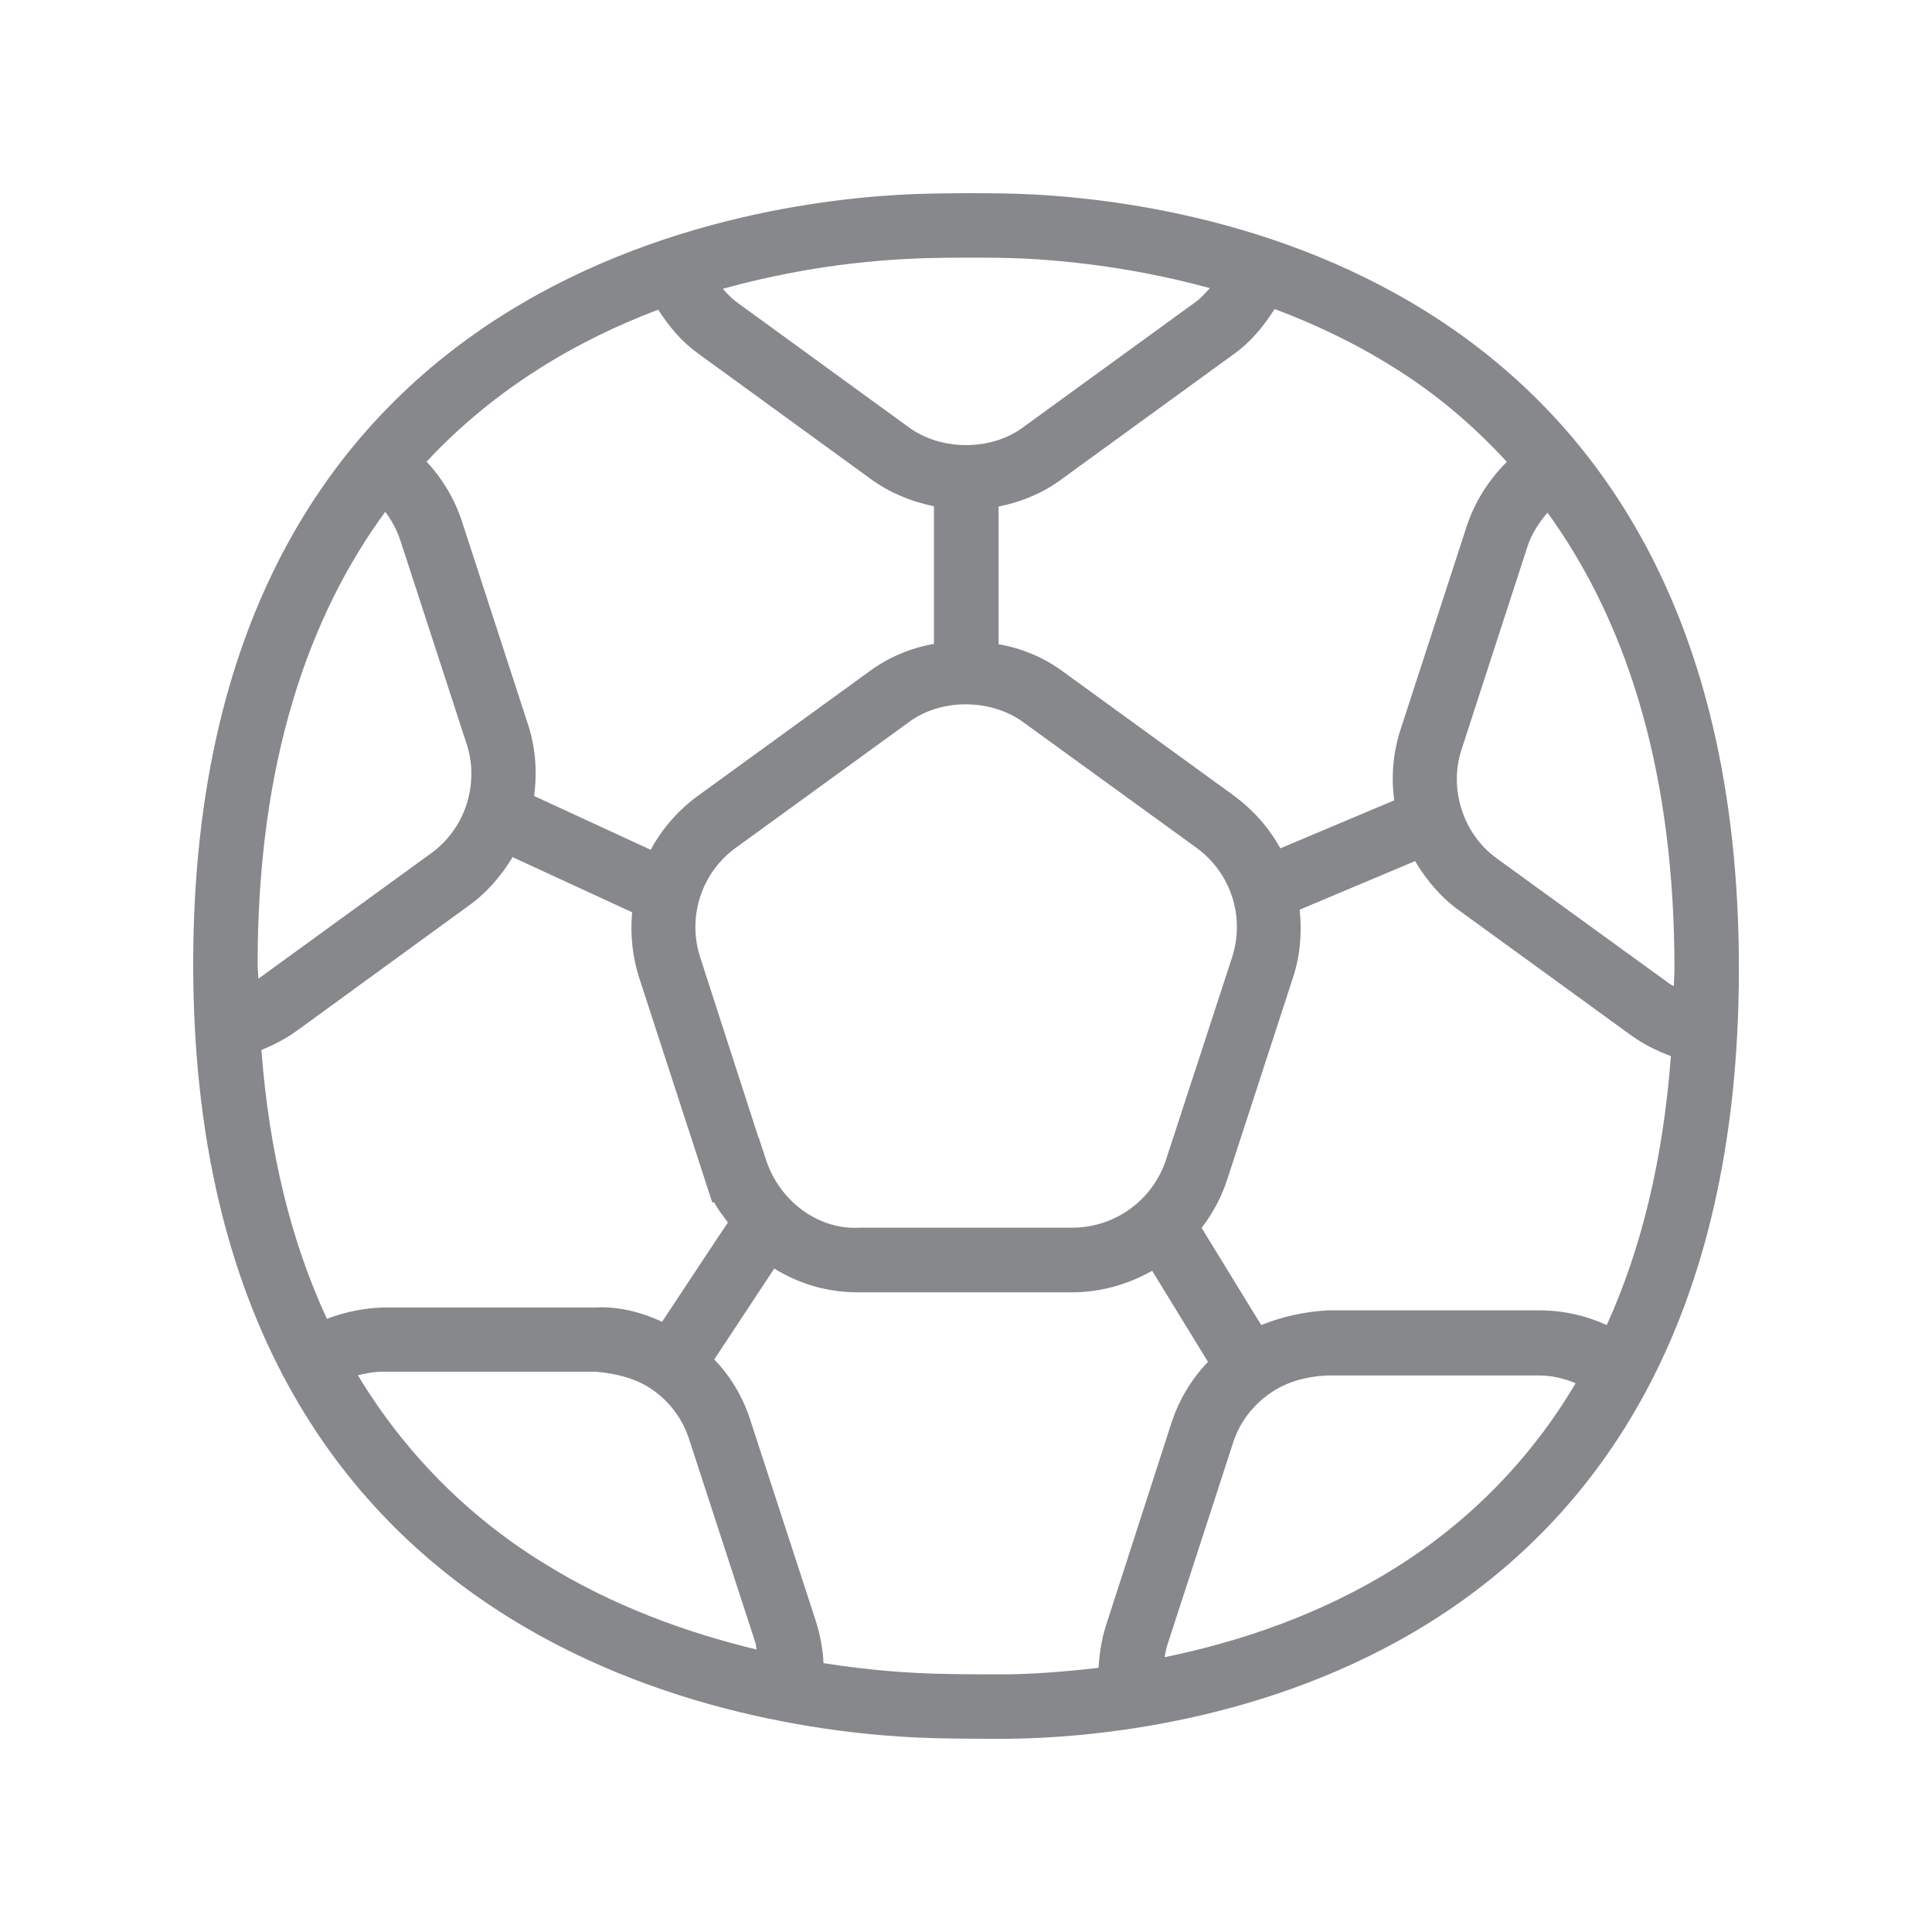 <svg width="20" height="20" viewBox="0 0 20 20" fill="none" xmlns="http://www.w3.org/2000/svg">
<path fill-rule="evenodd" clip-rule="evenodd" d="M14.458 16.222C13.657 16.727 12.799 17.003 12.056 17.155C12.065 17.114 12.07 17.071 12.084 17.03L12.764 14.938C12.826 14.74 12.956 14.56 13.135 14.432C13.311 14.305 13.516 14.25 13.736 14.239H15.938C16.068 14.239 16.193 14.271 16.311 14.319C15.856 15.09 15.221 15.744 14.458 16.222ZM10.417 17.333H10.264C10.066 17.333 9.859 17.331 9.682 17.326C9.424 17.319 9.015 17.294 8.525 17.217C8.518 17.071 8.491 16.928 8.448 16.789L7.769 14.706C7.694 14.469 7.567 14.252 7.394 14.073L8.015 13.132C8.27 13.29 8.564 13.378 8.876 13.378H11.095C11.394 13.378 11.678 13.296 11.927 13.155L12.505 14.098C12.332 14.278 12.202 14.496 12.125 14.735L11.451 16.821C11.405 16.964 11.38 17.114 11.373 17.265C10.975 17.312 10.638 17.331 10.417 17.333ZM3.705 14.237C3.785 14.216 3.869 14.2 3.969 14.2H6.169C6.371 14.218 6.588 14.266 6.765 14.394C6.943 14.521 7.073 14.703 7.136 14.906L7.817 16.996C7.826 17.021 7.826 17.048 7.833 17.076C7.132 16.907 6.344 16.632 5.602 16.165C4.825 15.682 4.177 15.02 3.705 14.237ZM3.988 5.298C4.058 5.392 4.113 5.494 4.149 5.608L4.83 7.7C4.896 7.896 4.896 8.119 4.83 8.326C4.764 8.531 4.634 8.711 4.459 8.836L2.681 10.127C2.678 10.129 2.676 10.129 2.674 10.132C2.674 10.079 2.667 10.029 2.667 9.975C2.667 7.869 3.204 6.368 3.988 5.298ZM6.813 3.206C6.927 3.381 7.059 3.541 7.232 3.663L9.005 4.952C9.199 5.096 9.427 5.191 9.668 5.241V6.666C9.429 6.707 9.204 6.801 9.008 6.944L7.232 8.233C7.027 8.381 6.856 8.574 6.736 8.797L5.529 8.24C5.563 7.985 5.543 7.727 5.463 7.491L4.784 5.403C4.709 5.171 4.582 4.957 4.416 4.779C5.133 4.01 5.987 3.518 6.813 3.206ZM9.645 2.671C9.882 2.666 10.119 2.666 10.356 2.669C10.774 2.675 11.596 2.728 12.525 2.983C12.477 3.033 12.434 3.085 12.377 3.126L10.597 4.419C10.264 4.67 9.741 4.672 9.399 4.417L7.621 3.124C7.569 3.085 7.526 3.037 7.482 2.99C8.188 2.794 8.914 2.687 9.645 2.671ZM15.599 4.781C15.408 4.97 15.262 5.203 15.18 5.458L14.502 7.541C14.422 7.78 14.399 8.035 14.433 8.285L13.254 8.782C13.135 8.565 12.969 8.381 12.771 8.235L11 6.949C10.804 6.805 10.576 6.71 10.337 6.669V5.244C10.576 5.196 10.806 5.1 10.995 4.957L12.769 3.668C12.947 3.543 13.081 3.377 13.195 3.199C13.607 3.354 14.026 3.55 14.433 3.807C14.873 4.08 15.257 4.41 15.599 4.781ZM7.931 12.01L7.856 11.78H7.853L7.25 9.915C7.111 9.494 7.261 9.03 7.623 8.772L9.404 7.479C9.734 7.229 10.258 7.227 10.601 7.482L12.38 8.772C12.742 9.032 12.892 9.492 12.753 9.915L12.072 12.001C11.936 12.422 11.544 12.709 11.1 12.709H8.898C8.473 12.734 8.072 12.436 7.931 12.01ZM6.854 13.683C6.631 13.579 6.39 13.522 6.164 13.535H3.972C3.771 13.54 3.573 13.581 3.384 13.652C3.011 12.848 2.785 11.917 2.706 10.869C2.836 10.817 2.961 10.751 3.075 10.669L4.846 9.38C5.033 9.248 5.187 9.071 5.306 8.873L6.544 9.444C6.522 9.672 6.547 9.904 6.617 10.123L7.373 12.447H7.394C7.432 12.524 7.487 12.586 7.535 12.656C7.532 12.656 6.854 13.683 6.854 13.683ZM13.056 13.717L12.439 12.711C12.553 12.563 12.644 12.395 12.705 12.208L13.384 10.123C13.461 9.89 13.479 9.649 13.454 9.417L14.649 8.914C14.77 9.119 14.925 9.298 15.112 9.43L16.887 10.719C17.013 10.81 17.152 10.878 17.297 10.933C17.218 11.985 16.997 12.916 16.633 13.717C16.414 13.617 16.179 13.565 15.94 13.565H13.741C13.504 13.579 13.272 13.629 13.056 13.717ZM17.327 10.209C17.311 10.2 17.295 10.193 17.281 10.182L15.501 8.891C15.326 8.766 15.198 8.588 15.132 8.383C15.064 8.178 15.064 7.957 15.132 7.752L15.811 5.662C15.854 5.528 15.929 5.412 16.02 5.307C16.887 6.505 17.334 8.076 17.334 10.027C17.334 10.088 17.329 10.148 17.327 10.209ZM10.367 2.002C10.123 1.999 9.88 1.999 9.636 2.004C8.108 2.031 2 2.605 2 9.979C2 17.335 8.099 17.954 9.666 17.993C9.848 17.998 10.06 18 10.264 18H10.424C12.031 17.986 18.001 17.435 18.001 10.025C18.001 2.605 11.974 2.024 10.367 2.002Z" fill="#86888C"/>
</svg>
